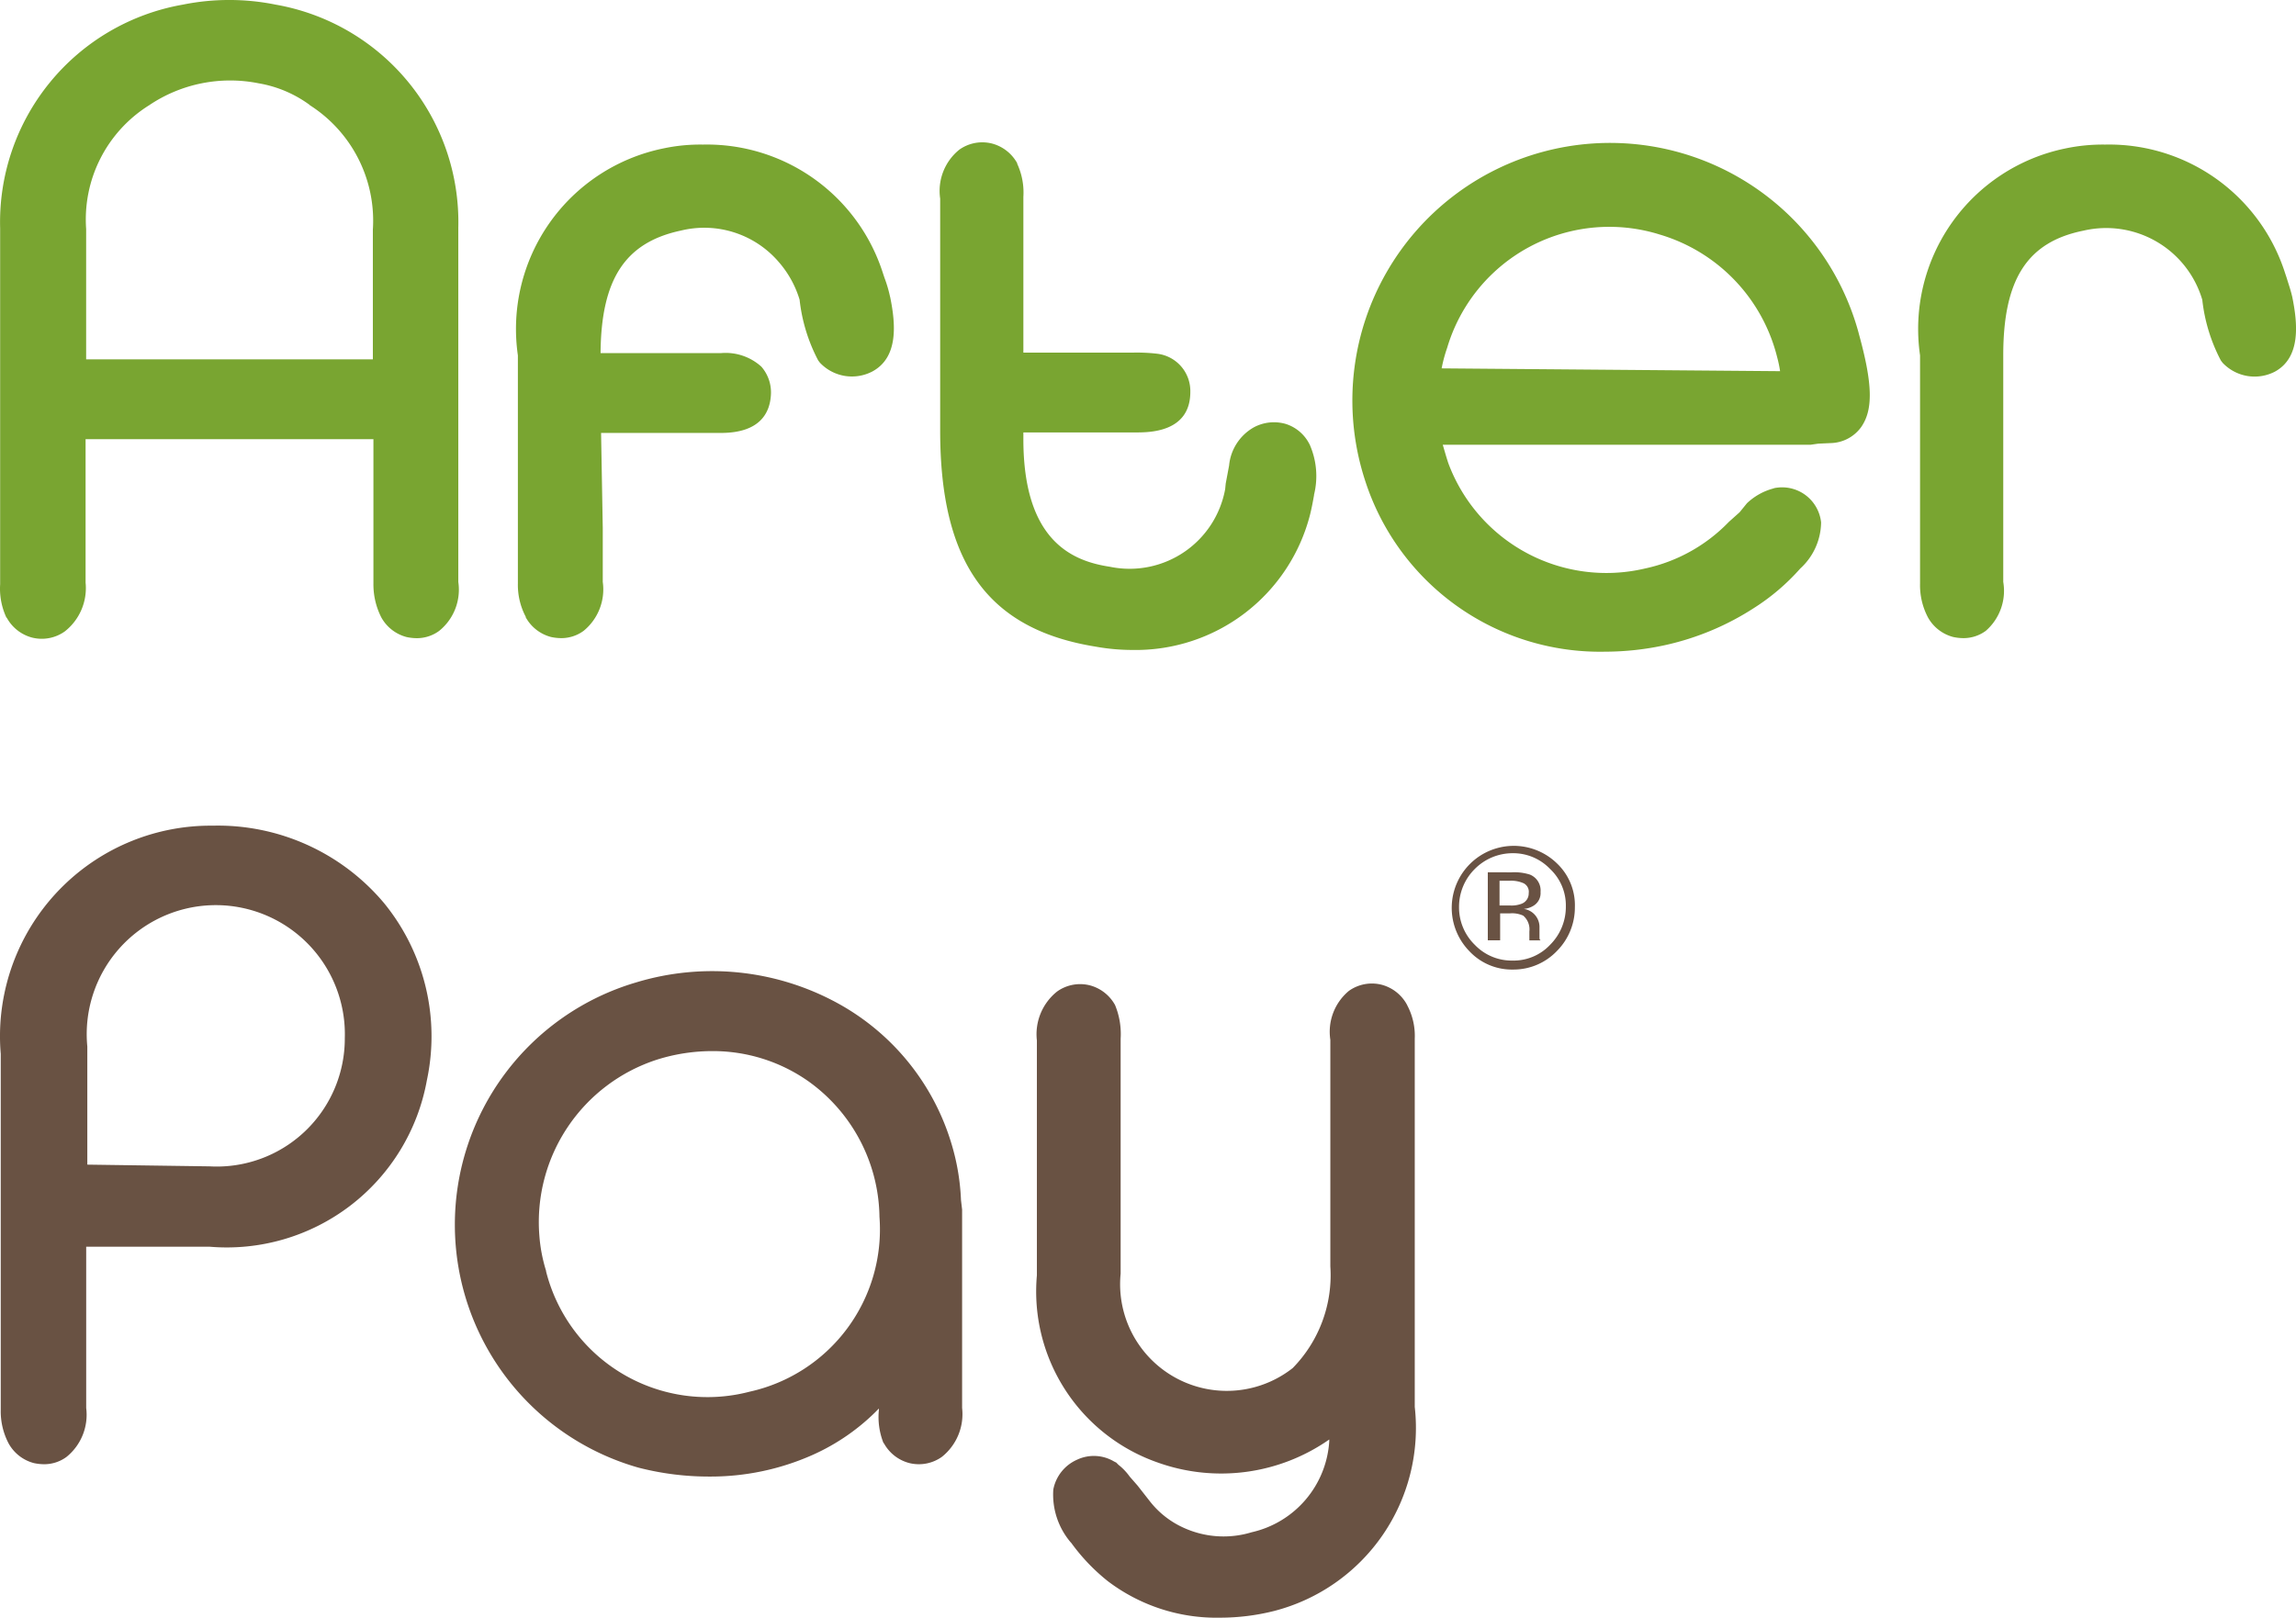 <svg xmlns="http://www.w3.org/2000/svg" viewBox="0 0 49.096 34.597"><defs><style>.cls-1{fill:#79a531;}.cls-2{fill:#695243;}</style></defs><title>Asset 22</title><g id="Layer_2" data-name="Layer 2"><g id="Layer_1-2" data-name="Layer 1"><path class="cls-1" d="M5.894.099a5.009,5.009,0,0,0-1.984,0,4.723,4.723,0,0,0-3.907,4.785v7.61a1.464,1.464,0,0,0,.132.709l.012.012a.869.869,0,0,0,.541.421.848.848,0,0,0,.697-.132,1.177,1.177,0,0,0,.445-1.046V9.392H7.985v3.09a1.559,1.559,0,0,0,.168.721.869.869,0,0,0,.541.421,1.059,1.059,0,0,0,.204.024.803.803,0,0,0,.493-.156,1.132,1.132,0,0,0,.409-1.046V4.872A4.721,4.721,0,0,0,5.894.099ZM7.973,4.896v2.789H1.842v-2.789A2.879,2.879,0,0,1,3.189,2.251a3.1,3.1,0,0,1,2.344-.469A2.568,2.568,0,0,1,6.615,2.239l.012.012A2.929,2.929,0,0,1,7.974,4.896Zm20.028,4.604a.859.859,0,0,0-.505-.433.91.91,0,0,0-.685.072,1.052,1.052,0,0,0-.529.817l-.072.385-.012.12A2.077,2.077,0,0,1,23.78,12.13L23.734,12.121c-.793-.12-1.851-.541-1.851-2.729V9.248H24.287c.289,0,1.166,0,1.166-.866a.803.803,0,0,0-.709-.817,3.723,3.723,0,0,0-.517-.024h-2.344v-3.33a1.464,1.464,0,0,0-.132-.709v-.012a.869.869,0,0,0-.541-.421.848.848,0,0,0-.697.132,1.133,1.133,0,0,0-.409,1.046v4.965c0,2.825,1.022,4.244,3.318,4.616a4.426,4.426,0,0,0,.793.072,3.848,3.848,0,0,0,3.799-2.897c.036-.144.06-.277.084-.409v-.012A1.669,1.669,0,0,0,28.002,9.5ZM39.747,7.132a5.509,5.509,0,1,0-10.639,2.868q.043.16.096.318a5.277,5.277,0,0,0,5.121,3.619,6.053,6.053,0,0,0,1.298-.144,5.792,5.792,0,0,0,1.887-.793,4.637,4.637,0,0,0,.986-.842,1.354,1.354,0,0,0,.445-.986.839.839,0,0,0-.923-.745q-.037.004-.074.011l-.036.012a1.308,1.308,0,0,0-.553.313l-.156.192-.228.204-.012.012a3.508,3.508,0,0,1-1.779.986A3.606,3.606,0,0,1,30.971,9.909c-.048-.144-.084-.277-.12-.397H38.713l.168-.024.264-.012a.828.828,0,0,0,.649-.337c.264-.373.252-.926-.048-2.008ZM30.947,7.432a3.617,3.617,0,0,1,4.502-2.429l.042.013a3.659,3.659,0,0,1,2.513,2.633,2.458,2.458,0,0,1,.06.289l-7.237-.06a3.05,3.05,0,0,1,.12-.445Zm18.069-1.082c-.036-.156-.084-.289-.12-.409l-.036-.108a3.951,3.951,0,0,0-3.847-2.741,3.88,3.88,0,0,0-.854.084,3.941,3.941,0,0,0-3.102,4.424v4.881a1.474,1.474,0,0,0,.168.721.869.869,0,0,0,.541.421,1.059,1.059,0,0,0,.204.024.803.803,0,0,0,.493-.156,1.133,1.133,0,0,0,.373-1.046V7.601c0-1.635.517-2.428,1.719-2.669a2.143,2.143,0,0,1,2.537,1.479A3.636,3.636,0,0,0,47.489,7.709l.036.048a.942.942,0,0,0,1.118.192c.553-.301.493-1.01.373-1.599Z"/><path class="cls-1" d="M19.033,6.35a2.78,2.78,0,0,0-.12-.409l-.036-.108a3.951,3.951,0,0,0-3.847-2.741,3.807,3.807,0,0,0-.854.084,3.941,3.941,0,0,0-3.102,4.424v4.881a1.455,1.455,0,0,0,.168.709v.012a.869.869,0,0,0,.541.421,1.059,1.059,0,0,0,.204.024.803.803,0,0,0,.493-.156,1.144,1.144,0,0,0,.409-1.046V11.291l-.036-2.032h2.561c.842,0,1.046-.433,1.07-.805a.837.837,0,0,0-.204-.613,1.139,1.139,0,0,0-.866-.289H12.842c.012-1.587.529-2.368,1.719-2.621a2.098,2.098,0,0,1,2.092.673,2.187,2.187,0,0,1,.445.805,3.636,3.636,0,0,0,.397,1.298l.036.048a.942.942,0,0,0,1.118.192c.565-.301.505-1.01.385-1.599Z"/><path class="cls-2" d="M8.215,19.317a4.638,4.638,0,0,0-3.667-1.659A4.505,4.505,0,0,0,0,22.119q-.002.21.016.419v7.61a1.475,1.475,0,0,0,.168.721.869.869,0,0,0,.541.421,1.059,1.059,0,0,0,.204.024.803.803,0,0,0,.493-.156,1.157,1.157,0,0,0,.421-1.046V26.662H4.476A4.348,4.348,0,0,0,9.128,23.103,4.505,4.505,0,0,0,8.215,19.317ZM7.373,22.202a2.738,2.738,0,0,1-2.729,2.746q-.09 0-.18-.005H4.428l-2.561-.036V22.382A2.76,2.76,0,1,1,7.373,22.202ZM20.549,25.664a4.822,4.822,0,0,0-.192-1.166A5.096,5.096,0,0,0,17.892,21.444a5.594,5.594,0,0,0-4.292-.433,5.401,5.401,0,0,0,.048,10.375,6.04,6.04,0,0,0,1.527.192,5.364,5.364,0,0,0,2.188-.457,4.558,4.558,0,0,0,1.431-.998v.024a1.509,1.509,0,0,0,.096.709l.012.012a.869.869,0,0,0,.541.421.848.848,0,0,0,.697-.132,1.167,1.167,0,0,0,.433-1.046V25.868l-.024-.204Zm-4.52,4.099a3.559,3.559,0,0,1-4.344-2.541l-.008-.031v-.012a3.365,3.365,0,0,1-.144-.757,3.651,3.651,0,0,1,2.524-3.763,3.928,3.928,0,0,1,1.166-.18,3.545,3.545,0,0,1,2.068.649,3.623,3.623,0,0,1,1.515,2.897A3.554,3.554,0,0,1,16.029,29.763Zm14.065-8.259-.373.18.373-.18-.012-.024a.869.869,0,0,0-.541-.421.848.848,0,0,0-.697.132,1.136,1.136,0,0,0-.397,1.046v4.845a2.838,2.838,0,0,1-.805,2.176,2.281,2.281,0,0,1-3.679-2.02V22.214a1.621,1.621,0,0,0-.12-.721.869.869,0,0,0-.541-.421.848.848,0,0,0-.697.132,1.167,1.167,0,0,0-.433,1.046v5.025a3.875,3.875,0,0,0,2.585,4.003,4.032,4.032,0,0,0,3.667-.493v.036a2.133,2.133,0,0,1-1.659,1.948,2.058,2.058,0,0,1-1.455-.096,1.911,1.911,0,0,1-.721-.565l-.264-.337-.168-.192a1.223,1.223,0,0,0-.24-.252l-.048-.048-.048-.024a.844.844,0,0,0-.793-.036.876.876,0,0,0-.505.637,1.577,1.577,0,0,0,.373,1.13l.012.012a4.167,4.167,0,0,0,.781.817,3.845,3.845,0,0,0,2.404.781,4.742,4.742,0,0,0,1.154-.144,4.042,4.042,0,0,0,3.005-4.364v-7.874A1.391,1.391,0,0,0,30.094,21.505Z"/><path class="cls-2" d="M33.292,20.338a1.282,1.282,0,0,1-.938.397,1.244,1.244,0,0,1-.938-.397,1.326,1.326,0,0,1,1.875-1.875,1.234,1.234,0,0,1,.385.938,1.319,1.319,0,0,1-.385.938m-1.755-1.755a1.138,1.138,0,0,0-.337.805,1.117,1.117,0,0,0,.337.817,1.09,1.09,0,0,0,.805.337,1.071,1.071,0,0,0,.805-.337,1.145,1.145,0,0,0,.337-.817,1.071,1.071,0,0,0-.337-.805,1.09,1.09,0,0,0-.805-.337,1.138,1.138,0,0,0-.805.337m.781.072a1.1,1.1,0,0,1,.397.048.366.366,0,0,1,.228.373.315.315,0,0,1-.144.289.457.457,0,0,1-.216.072.39.39,0,0,1,.337.373v.216c0,.036,0,.06.012.072l.012.012h-.24v-.192a.385.385,0,0,0-.132-.337.565.565,0,0,0-.289-.048h-.204V20.11h-.264V18.655Zm.277.24a.648.648,0,0,0-.313-.06h-.216v.529h.228a.591.591,0,0,0,.24-.036.235.235,0,0,0,.156-.228.203.203,0,0,0-.096-.204"/></g></g></svg>
